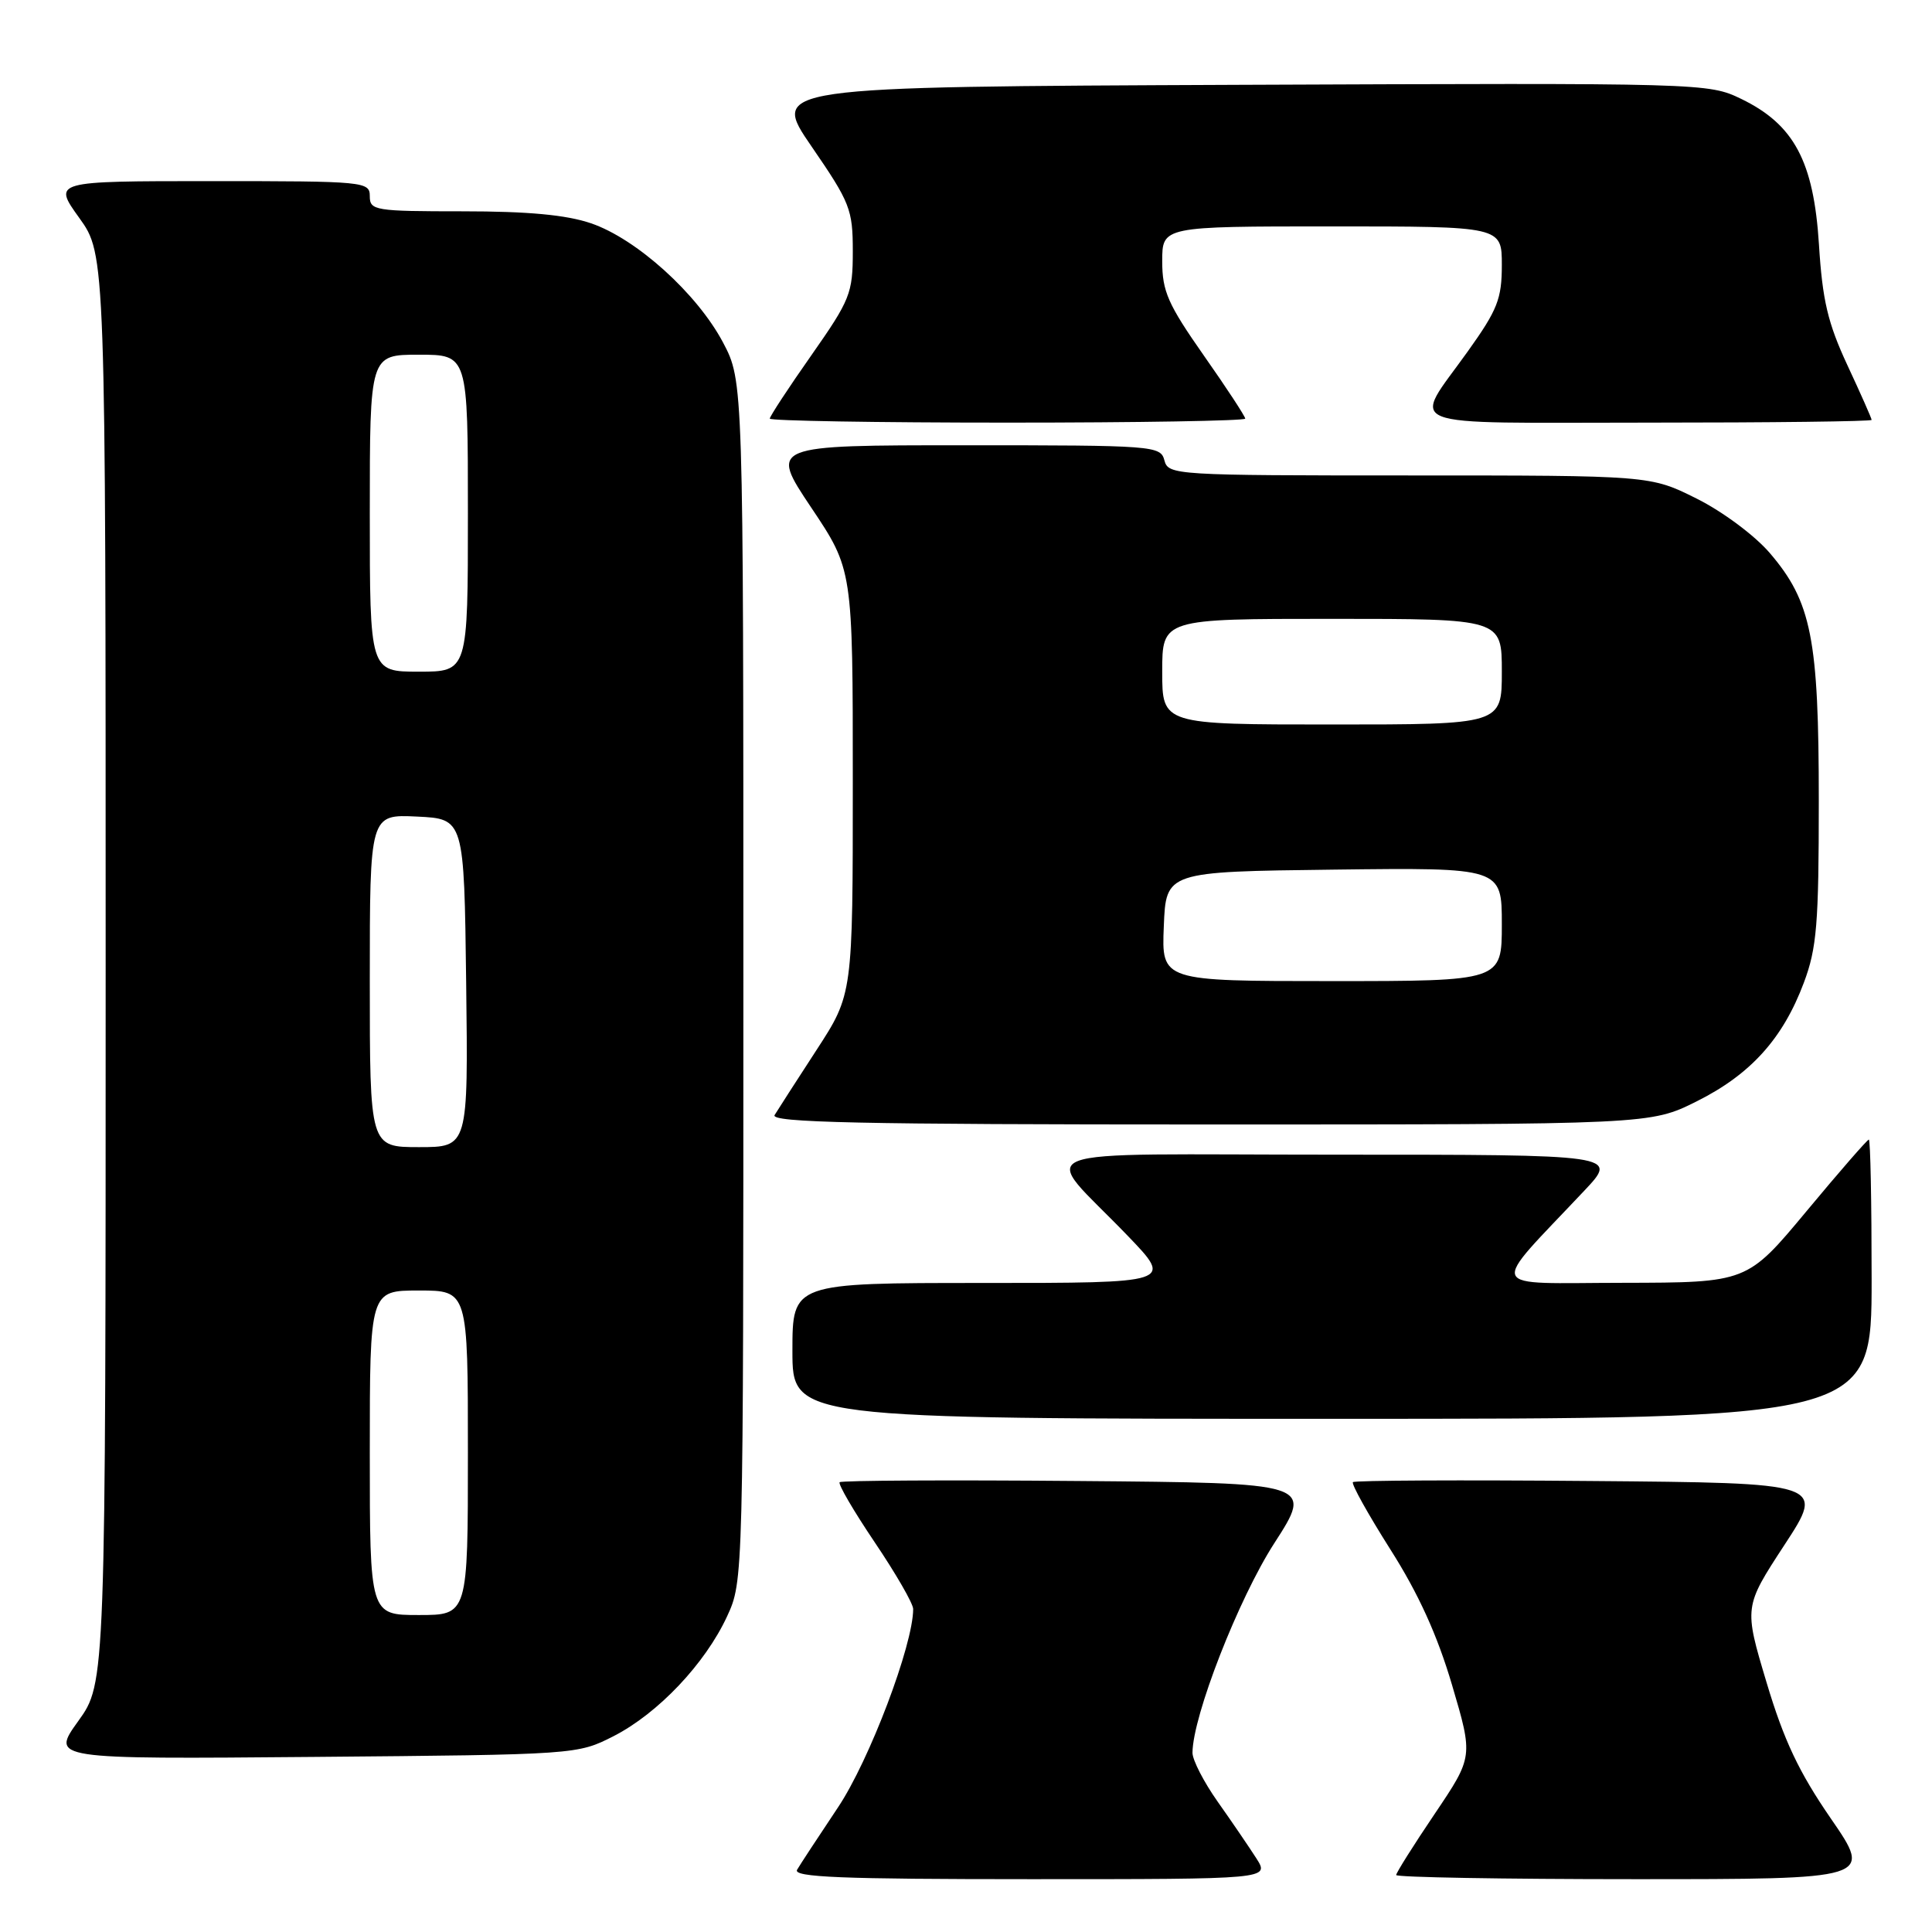 <?xml version="1.0" encoding="UTF-8" standalone="no"?>
<!DOCTYPE svg PUBLIC "-//W3C//DTD SVG 1.1//EN" "http://www.w3.org/Graphics/SVG/1.1/DTD/svg11.dtd" >
<svg xmlns="http://www.w3.org/2000/svg" xmlns:xlink="http://www.w3.org/1999/xlink" version="1.1" viewBox="0 0 256 256">
 <g >
 <path fill="currentColor"
d=" M 166.48 246.25 C 165.51 244.74 163.21 241.36 161.36 238.75 C 159.51 236.13 158.01 233.21 158.01 232.25 C 158.04 227.38 164.10 211.86 168.84 204.50 C 174.00 196.50 174.00 196.50 142.85 196.24 C 125.71 196.09 111.50 196.17 111.26 196.40 C 111.02 196.64 113.12 200.23 115.91 204.37 C 118.71 208.52 121.00 212.49 121.00 213.20 C 121.00 217.96 115.20 233.27 111.03 239.50 C 108.46 243.35 106.02 247.06 105.62 247.75 C 105.04 248.74 111.49 249.00 136.56 249.00 C 168.23 249.00 168.23 249.00 166.48 246.25 Z  M 242.60 240.97 C 238.36 234.81 236.38 230.62 234.08 222.94 C 231.08 212.93 231.08 212.93 236.45 204.71 C 241.82 196.50 241.82 196.50 210.76 196.24 C 193.67 196.09 179.51 196.16 179.27 196.39 C 179.04 196.63 181.27 200.63 184.22 205.29 C 187.96 211.17 190.45 216.66 192.40 223.26 C 195.21 232.77 195.21 232.77 190.11 240.34 C 187.30 244.50 185.00 248.16 185.00 248.45 C 185.00 248.75 199.20 249.00 216.57 249.00 C 248.13 249.00 248.13 249.00 242.60 240.97 Z  M 81.32 230.04 C 87.20 227.03 93.44 220.44 96.34 214.18 C 98.50 209.51 98.50 209.36 98.50 130.00 C 98.50 50.50 98.50 50.50 95.81 45.39 C 92.38 38.91 84.35 31.65 78.32 29.59 C 75.04 28.47 69.97 28.00 61.32 28.00 C 49.67 28.00 49.00 27.89 49.00 26.00 C 49.00 24.06 48.33 24.00 28.00 24.00 C 7.00 24.00 7.00 24.00 10.50 28.87 C 14.00 33.74 14.00 33.74 14.00 128.37 C 14.00 223.00 14.00 223.00 10.37 228.05 C 6.74 233.10 6.74 233.10 41.62 232.80 C 76.43 232.50 76.51 232.49 81.32 230.04 Z  M 248.00 169.50 C 248.00 159.32 247.84 151.00 247.63 151.00 C 247.43 151.00 243.72 155.26 239.38 160.48 C 231.50 169.95 231.50 169.95 215.05 169.98 C 196.61 170.00 197.16 171.33 209.95 157.75 C 214.42 153.00 214.42 153.00 177.06 153.00 C 134.31 153.00 137.79 151.64 149.43 163.75 C 155.44 170.00 155.44 170.00 130.22 170.00 C 105.00 170.00 105.00 170.00 105.00 179.00 C 105.00 188.00 105.00 188.00 176.50 188.00 C 248.00 188.00 248.00 188.00 248.00 169.50 Z  M 224.83 145.93 C 231.97 142.36 236.24 137.63 239.02 130.21 C 240.74 125.63 241.00 122.41 241.00 106.14 C 241.00 84.61 240.04 79.74 234.50 73.27 C 232.52 70.96 228.25 67.78 224.82 66.07 C 218.68 63.00 218.68 63.00 186.75 63.00 C 155.65 63.00 154.80 62.95 154.29 61.00 C 153.78 59.06 152.93 59.00 127.87 59.00 C 101.97 59.00 101.97 59.00 107.48 67.24 C 113.00 75.48 113.00 75.48 113.00 103.61 C 113.00 131.74 113.00 131.74 108.20 139.12 C 105.56 143.18 103.06 147.06 102.64 147.75 C 102.04 148.74 113.82 149.00 160.28 149.00 C 218.68 149.00 218.68 149.00 224.83 145.93 Z  M 165.00 55.47 C 165.00 55.18 162.53 51.40 159.50 47.09 C 154.76 40.32 154.00 38.60 154.00 34.62 C 154.00 30.00 154.00 30.00 176.50 30.00 C 199.00 30.00 199.00 30.00 199.00 35.12 C 199.00 39.60 198.43 41.05 194.49 46.56 C 187.08 56.95 184.68 56.00 218.39 56.00 C 234.68 56.00 248.00 55.84 248.00 55.64 C 248.00 55.44 246.56 52.18 244.79 48.39 C 242.19 42.80 241.48 39.79 241.02 32.38 C 240.32 21.37 237.72 16.50 230.73 13.11 C 226.37 11.00 225.81 10.99 164.22 11.24 C 102.10 11.50 102.10 11.50 107.55 19.43 C 112.65 26.85 113.00 27.75 113.00 33.30 C 113.00 38.88 112.67 39.71 107.50 47.09 C 104.47 51.40 102.00 55.18 102.00 55.47 C 102.00 55.76 116.17 56.00 133.50 56.00 C 150.82 56.00 165.00 55.76 165.00 55.47 Z  M 49.00 192.50 C 49.00 171.00 49.00 171.00 55.50 171.00 C 62.00 171.00 62.00 171.00 62.00 192.50 C 62.00 214.00 62.00 214.00 55.50 214.00 C 49.00 214.00 49.00 214.00 49.00 192.50 Z  M 49.00 129.95 C 49.00 107.90 49.00 107.90 55.25 108.20 C 61.50 108.50 61.50 108.50 61.77 130.25 C 62.04 152.00 62.04 152.00 55.52 152.00 C 49.00 152.00 49.00 152.00 49.00 129.95 Z  M 49.00 68.00 C 49.00 47.00 49.00 47.00 55.50 47.00 C 62.00 47.00 62.00 47.00 62.00 68.00 C 62.00 89.00 62.00 89.00 55.50 89.00 C 49.00 89.00 49.00 89.00 49.00 68.00 Z  M 154.21 122.75 C 154.50 115.50 154.50 115.50 176.75 115.23 C 199.00 114.96 199.00 114.96 199.00 122.48 C 199.00 130.00 199.00 130.00 176.46 130.00 C 153.91 130.00 153.91 130.00 154.21 122.75 Z  M 154.00 89.00 C 154.00 82.00 154.00 82.00 176.50 82.00 C 199.00 82.00 199.00 82.00 199.00 89.00 C 199.00 96.00 199.00 96.00 176.50 96.00 C 154.00 96.00 154.00 96.00 154.00 89.00 Z "/>
</g>
</svg>